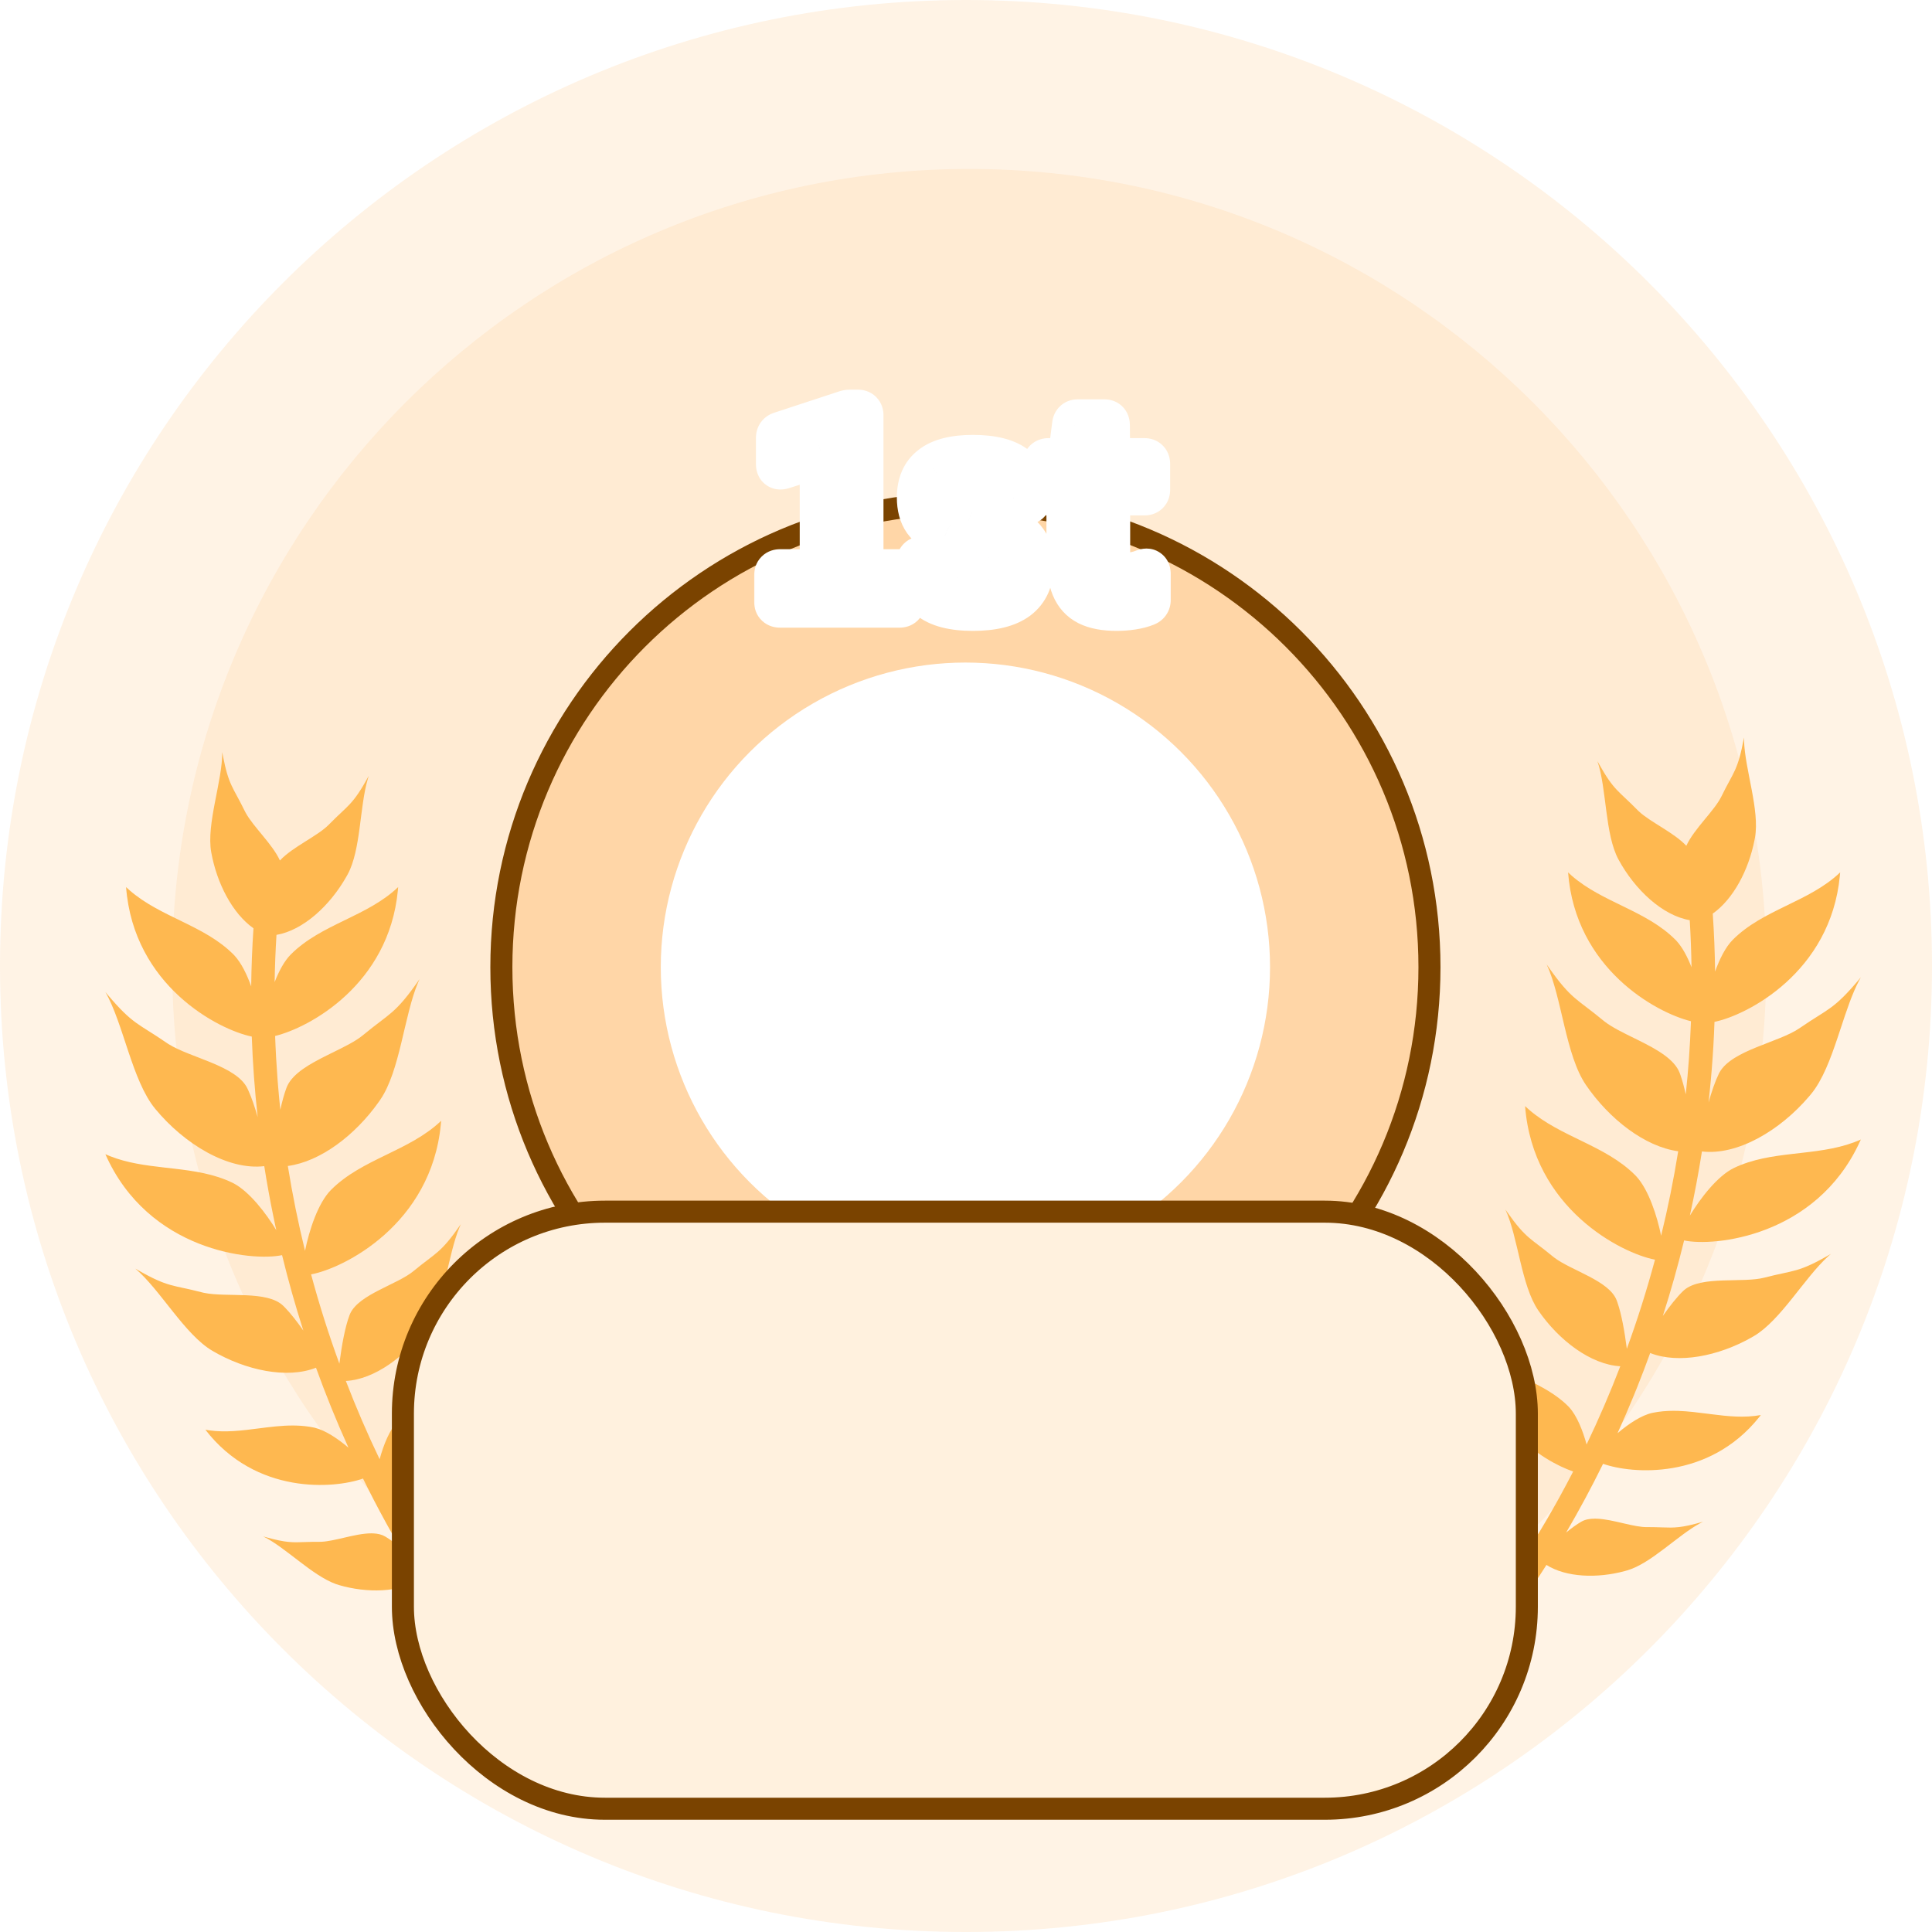 <svg width="263" height="263" viewBox="0 0 263 263" fill="none" xmlns="http://www.w3.org/2000/svg">
<path opacity="0.3" fill-rule="evenodd" clip-rule="evenodd" d="M263 131.5C263 204.126 204.126 263 131.5 263C58.874 263 0 204.126 0 131.5C0 58.874 58.874 0 131.5 0C204.126 0 263 58.874 263 131.5Z" fill="#FFD6A7"/>
<path opacity="0.3" fill-rule="evenodd" clip-rule="evenodd" d="M240.443 131.5C240.443 191.423 191.867 240 131.943 240C72.02 240 23.443 191.423 23.443 131.5C23.443 71.577 72.02 23 131.943 23C191.867 23 240.443 71.577 240.443 131.5Z" fill="#FFD6A7"/>
<g filter="url(#filter0_d_12285_9039)">
<path fill-rule="evenodd" clip-rule="evenodd" d="M28.251 100.39L28.327 100.793C29.129 104.967 29.708 105.1 31.325 108.416L31.448 108.652C32.502 110.576 35.094 112.916 36.106 115.139C37.833 113.273 41.229 111.827 42.759 110.261C45.418 107.542 45.965 107.687 48.203 103.614L48.068 104.037C46.95 107.787 47.136 113.691 45.333 117.013L45.162 117.322C42.916 121.295 39.257 124.643 35.637 125.264C35.504 127.405 35.42 129.549 35.385 131.694C35.97 130.192 36.709 128.806 37.592 127.922C41.728 123.778 47.966 122.799 52.2 118.757L52.158 119.238C50.923 132.025 40.135 137.887 35.453 139.024C35.522 141.013 35.634 143.001 35.787 144.987L35.864 145.943C35.951 146.986 36.05 148.029 36.161 149.07C36.407 147.932 36.686 146.916 37.001 146.075L37.113 145.81C37.935 144.069 40.211 142.807 42.523 141.656L43.216 141.313C44.83 140.52 46.391 139.763 47.414 138.915C51.103 135.854 51.769 136.107 55.109 131.292L54.906 131.752C52.996 136.303 52.463 143.771 49.757 147.716L49.538 148.03C46.36 152.517 41.631 156.126 37.182 156.723C37.805 160.602 38.587 164.455 39.523 168.272C40.079 165.512 41.289 161.753 43.065 159.974C47.309 155.722 53.707 154.718 58.053 150.573L58.011 151.055C56.7 164.683 44.815 170.649 40.347 171.479C41.454 175.584 42.739 179.641 44.199 183.634C44.535 181.029 44.977 178.636 45.584 177.019L45.69 176.771C46.949 174.166 52.101 172.846 54.294 171.028C57.381 168.468 57.938 168.679 60.731 164.652L60.55 165.065C58.961 168.874 58.513 175.098 56.254 178.39L56.046 178.688C53.231 182.645 48.976 185.78 45.082 185.987C46.471 189.599 48.005 193.155 49.678 196.643C50.206 194.696 51.055 192.561 52.189 191.425C55.623 187.984 60.801 187.173 64.316 183.817L64.276 184.265C63.318 193.947 55.755 198.834 51.503 200.316C52.999 203.221 54.593 206.075 56.283 208.87C56.529 207.232 56.837 205.761 57.232 204.706L57.33 204.481C58.356 202.423 62.433 201.375 64.171 199.932C66.631 197.893 67.075 198.062 69.3 194.853L69.133 195.239C67.886 198.278 67.522 203.192 65.733 205.799L65.536 206.08C63.581 208.811 60.763 211.044 58.025 211.678C60.946 216.263 64.13 220.679 67.567 224.894L67.648 225C68.756 226.572 66.582 228.706 65.312 227.149L64.382 225.997C61.065 221.848 57.972 217.526 55.127 213.044C52.357 214.78 47.978 214.893 44.134 213.769L43.728 213.636C40.465 212.46 36.858 208.624 33.828 207.151L34.175 207.249C36.984 208.033 37.837 207.975 39.568 207.916L39.799 207.908C40.272 207.893 40.813 207.88 41.473 207.885L41.767 207.879C42.67 207.835 43.768 207.572 44.899 207.31C46.144 207.02 47.43 206.732 48.547 206.732L48.808 206.738C49.407 206.764 49.951 206.884 50.403 207.147L50.68 207.314C51.212 207.648 51.793 208.076 52.403 208.57L51.877 207.667L51.146 206.378L50.53 205.267C49.447 203.294 48.408 201.295 47.416 199.273C43.468 200.667 32.819 201.518 25.958 192.626L26.476 192.71C28.72 193.026 30.963 192.737 33.203 192.449C34.75 192.251 36.297 192.052 37.842 192.052L38.319 192.059C39.114 192.081 39.909 192.161 40.703 192.326L40.916 192.376C42.359 192.748 44.024 193.873 45.437 195.073C43.821 191.504 42.346 187.87 41.016 184.185C37.086 185.739 31.438 184.546 26.916 181.887C23.126 179.66 19.787 173.523 16.421 170.693L16.808 170.916C20.952 173.282 21.484 172.884 25.485 173.925L25.758 173.989C28.843 174.645 34.377 173.63 36.56 175.761L36.793 175.995C37.578 176.806 38.425 177.889 39.294 179.128C38.206 175.741 37.239 172.315 36.397 168.86C32.296 169.74 18.188 168.326 12.346 155.12L12.982 155.389C15.328 156.316 17.82 156.642 20.32 156.928L21.683 157.084C24.407 157.401 27.11 157.793 29.611 158.99L29.82 159.095C31.971 160.238 34.207 163.146 35.614 165.463L35.493 164.919L35.237 163.703C34.761 161.394 34.339 159.075 33.973 156.747C29.041 157.332 23.099 153.756 19.122 148.933C15.975 145.114 14.812 137.335 12.346 133.043L12.636 133.389C16.133 137.532 16.841 137.307 20.683 139.96L20.925 140.12C23.924 142.012 30.195 143.072 31.684 146.178L31.833 146.501C32.277 147.491 32.692 148.712 33.079 150.076C32.673 146.431 32.404 142.771 32.274 139.106C27.762 138.187 16.197 132.228 15.163 118.757L15.661 119.21C19.874 122.879 25.794 123.937 29.771 127.922L29.931 128.089C30.854 129.096 31.613 130.648 32.194 132.276C32.224 129.638 32.327 127 32.505 124.366C29.617 122.329 27.506 118.207 26.755 114.013C26.064 110.148 28.287 104.317 28.251 100.39Z" fill="url(#paint0_linear_12285_9039)"/>
</g>
<path d="M131.42 194.83C166.309 194.83 194.591 166.548 194.591 131.66C194.591 96.771 166.309 68.489 131.42 68.489C96.532 68.489 68.25 96.771 68.25 131.66C68.25 166.548 96.532 194.83 131.42 194.83Z" fill="#FFD6A7" stroke="#7A4300" stroke-width="3"/>
<circle cx="131.419" cy="131.66" r="41.468" fill="white"/>
<path fill-rule="evenodd" clip-rule="evenodd" d="M237.408 100.39L237.414 100.834C237.534 104.746 239.569 110.291 238.903 114.013L238.838 114.36C238.037 118.433 235.963 122.385 233.155 124.367C233.334 126.995 233.44 129.627 233.472 132.26C234.085 130.545 234.896 128.916 235.889 127.922C240.025 123.778 246.261 122.799 250.498 118.757L250.456 119.238C249.187 132.365 237.852 138.194 233.39 139.105C233.316 141.286 233.188 143.466 233.011 145.643L232.902 146.91C232.806 147.967 232.7 149.023 232.582 150.078C233.011 148.561 233.475 147.221 233.975 146.178L234.11 145.924C235.858 142.93 242.166 141.901 244.977 139.96C248.923 137.235 249.563 137.546 253.313 133.043L253.071 133.484C252.118 135.29 251.356 137.615 250.574 139.981L250.181 141.165C249.189 144.124 248.111 147.023 246.537 148.933L246.286 149.233C242.313 153.905 236.514 157.321 231.683 156.746C231.223 159.671 230.675 162.582 230.041 165.474C231.492 163.08 233.831 160.051 236.049 158.99C238.549 157.793 241.252 157.401 243.977 157.084L245.34 156.928C248.066 156.616 250.784 156.257 253.313 155.12L253.125 155.535C247.172 168.363 233.305 169.733 229.255 168.859C228.415 172.318 227.448 175.748 226.359 179.138C227.317 177.771 228.249 176.593 229.1 175.761L229.308 175.576C231.689 173.631 237.245 174.686 240.174 173.925C244.298 172.853 244.738 173.308 249.238 170.693L248.877 171.009C245.634 173.956 242.398 179.739 238.743 181.887L238.408 182.08C233.943 184.604 228.472 185.702 224.637 184.184C224.079 185.731 223.493 187.27 222.882 188.799L222.416 189.951C221.707 191.682 220.966 193.399 220.194 195.1C221.683 193.829 223.457 192.639 224.957 192.326C225.909 192.128 226.863 192.052 227.817 192.052L228.479 192.064C229.804 192.109 231.13 192.28 232.457 192.449L232.974 192.515C235.214 192.8 237.457 193.038 239.702 192.626L239.449 192.946C232.57 201.51 222.111 200.647 218.224 199.265C216.662 202.444 214.986 205.563 213.2 208.618C213.938 208.014 214.635 207.508 215.257 207.147C215.773 206.846 216.409 206.732 217.111 206.732L217.49 206.742C218.514 206.796 219.653 207.052 220.759 207.31L221.135 207.397C222.258 207.656 223.328 207.892 224.187 207.885L224.507 207.884C225.128 207.885 225.639 207.9 226.091 207.916L226.295 207.923C227.96 207.98 228.859 208.004 231.831 207.151L231.449 207.347C228.373 209.008 224.758 212.823 221.525 213.769L221.174 213.868C217.409 214.887 213.2 214.727 210.514 213.033C207.415 217.929 204.023 222.644 200.348 227.149L200.26 227.25C198.951 228.642 196.833 226.437 198.093 224.894L199 223.769C202.091 219.896 204.97 215.856 207.63 211.677C204.801 211.019 201.887 208.656 199.926 205.799C198.061 203.079 197.745 197.846 196.359 194.853L196.576 195.163C198.617 198.053 199.11 197.961 201.488 199.932L201.683 200.086C203.582 201.502 207.627 202.573 208.427 204.706L208.535 205.01C208.879 206.034 209.152 207.378 209.374 208.859C210.231 207.447 211.061 206.018 211.866 204.576L212.337 203.726C212.957 202.597 213.562 201.46 214.151 200.315C209.836 198.809 202.11 193.794 201.343 183.817L201.811 184.241C205.306 187.249 210.187 188.134 213.471 191.425L213.62 191.582C214.678 192.749 215.475 194.776 215.98 196.635C217.651 193.147 219.182 189.594 220.568 185.986C216.579 185.769 212.213 182.483 209.406 178.39C207.063 174.976 206.668 168.409 204.928 164.652L205.176 165.006C207.759 168.669 208.372 168.545 211.367 171.028L211.581 171.197C213.951 172.986 219.067 174.332 220.077 177.019L220.193 177.342C220.739 178.941 221.144 181.182 221.458 183.609C222.911 179.622 224.19 175.573 225.291 171.475C220.756 170.621 208.678 164.521 207.608 150.573L208.118 151.037C212.441 154.8 218.514 155.886 222.594 159.974L222.755 160.143C224.433 161.97 225.582 165.549 226.125 168.219C227.054 164.419 227.83 160.582 228.45 156.72C223.905 156.097 219.073 152.338 215.904 147.716C213.104 143.635 212.63 135.783 210.551 131.292L210.809 131.662C213.928 136.096 214.652 135.934 218.247 138.915L218.474 139.095C219.493 139.871 220.946 140.577 222.444 141.313L223.137 141.656C225.565 142.865 227.953 144.195 228.659 146.075L228.779 146.41C229.038 147.157 229.27 148.025 229.48 148.979C229.831 145.67 230.067 142.348 230.188 139.02C225.438 137.858 214.466 131.861 213.459 118.757L213.956 119.21C218.171 122.879 224.09 123.937 228.068 127.922L228.228 128.089C229.035 128.971 229.717 130.269 230.264 131.671C230.232 129.534 230.151 127.398 230.021 125.263C226.308 124.625 222.555 121.119 220.327 117.013C218.454 113.563 218.728 107.329 217.456 103.614L217.655 103.973C219.73 107.681 220.321 107.624 222.901 110.261L223.092 110.448C224.699 111.943 227.895 113.348 229.555 115.139C230.608 112.824 233.375 110.382 234.335 108.416C236.003 104.996 236.566 104.962 237.408 100.39Z" fill="url(#paint1_linear_12285_9039)"/>
<mask id="path-7-outside-1_12285_9039" maskUnits="userSpaceOnUse" x="102.346" y="52.442" width="58" height="34" fill="black">
<rect fill="white" x="102.346" y="52.442" width="58" height="34"/>
<path d="M106.186 82.442C105.839 82.442 105.666 82.282 105.666 81.962V78.282C105.666 77.936 105.839 77.762 106.186 77.762H111.866V61.882L106.466 63.602C106.092 63.709 105.906 63.576 105.906 63.202V59.602C105.906 59.309 106.039 59.122 106.306 59.042L115.066 56.162C115.279 56.082 115.492 56.042 115.706 56.042H116.786C117.106 56.042 117.266 56.202 117.266 56.522V77.762H122.466C122.786 77.762 122.946 77.936 122.946 78.282V81.962C122.946 82.282 122.786 82.442 122.466 82.442H106.186ZM132.447 82.882C129.754 82.882 127.794 82.376 126.567 81.362C125.367 80.322 124.847 78.709 125.007 76.522C125.034 76.176 125.207 76.002 125.527 76.002H129.567C129.887 76.002 130.034 76.176 130.007 76.522C130.007 77.376 130.207 78.016 130.607 78.442C131.034 78.842 131.661 79.042 132.487 79.042C133.367 79.042 134.007 78.896 134.407 78.602C134.834 78.282 135.047 77.802 135.047 77.162C135.047 76.656 134.887 76.242 134.567 75.922C134.274 75.576 133.754 75.242 133.007 74.922L128.647 72.882C127.421 72.322 126.514 71.642 125.927 70.842C125.367 70.042 125.087 69.002 125.087 67.722C125.087 65.882 125.687 64.509 126.887 63.602C128.087 62.669 129.941 62.202 132.447 62.202C135.087 62.202 137.021 62.696 138.247 63.682C139.474 64.642 140.087 66.069 140.087 67.962C140.087 68.282 139.914 68.442 139.567 68.442H135.527C135.181 68.442 135.007 68.242 135.007 67.842C135.034 67.282 134.847 66.856 134.447 66.562C134.047 66.242 133.474 66.082 132.727 66.082C131.954 66.082 131.381 66.216 131.007 66.482C130.661 66.749 130.487 67.149 130.487 67.682C130.487 68.136 130.621 68.496 130.887 68.762C131.154 69.029 131.647 69.336 132.367 69.682L136.687 71.602C138.021 72.189 138.981 72.896 139.567 73.722C140.154 74.522 140.447 75.602 140.447 76.962C140.447 78.909 139.781 80.389 138.447 81.402C137.114 82.389 135.114 82.882 132.447 82.882ZM152.009 82.882C150.409 82.882 149.129 82.642 148.169 82.162C147.209 81.682 146.515 80.922 146.089 79.882C145.662 78.842 145.449 77.469 145.449 75.762V67.162H142.729C142.382 67.162 142.209 67.002 142.209 66.682V63.162C142.209 62.816 142.382 62.642 142.729 62.642H145.609L146.209 57.882C146.235 57.536 146.395 57.362 146.689 57.362H150.369C150.662 57.362 150.809 57.536 150.809 57.882L150.849 62.642H155.809C156.129 62.642 156.289 62.816 156.289 63.162V66.682C156.289 67.002 156.129 67.162 155.809 67.162H150.849V75.402C150.849 76.389 151.022 77.109 151.369 77.562C151.742 78.016 152.342 78.242 153.169 78.242C153.595 78.242 154.022 78.202 154.449 78.122C154.902 78.042 155.355 77.909 155.809 77.722C156.182 77.589 156.369 77.722 156.369 78.122V81.682C156.369 81.949 156.235 82.136 155.969 82.242C155.435 82.456 154.822 82.616 154.129 82.722C153.435 82.829 152.729 82.882 152.009 82.882Z"/>
</mask>
<path d="M106.186 82.442C105.839 82.442 105.666 82.282 105.666 81.962V78.282C105.666 77.936 105.839 77.762 106.186 77.762H111.866V61.882L106.466 63.602C106.092 63.709 105.906 63.576 105.906 63.202V59.602C105.906 59.309 106.039 59.122 106.306 59.042L115.066 56.162C115.279 56.082 115.492 56.042 115.706 56.042H116.786C117.106 56.042 117.266 56.202 117.266 56.522V77.762H122.466C122.786 77.762 122.946 77.936 122.946 78.282V81.962C122.946 82.282 122.786 82.442 122.466 82.442H106.186ZM132.447 82.882C129.754 82.882 127.794 82.376 126.567 81.362C125.367 80.322 124.847 78.709 125.007 76.522C125.034 76.176 125.207 76.002 125.527 76.002H129.567C129.887 76.002 130.034 76.176 130.007 76.522C130.007 77.376 130.207 78.016 130.607 78.442C131.034 78.842 131.661 79.042 132.487 79.042C133.367 79.042 134.007 78.896 134.407 78.602C134.834 78.282 135.047 77.802 135.047 77.162C135.047 76.656 134.887 76.242 134.567 75.922C134.274 75.576 133.754 75.242 133.007 74.922L128.647 72.882C127.421 72.322 126.514 71.642 125.927 70.842C125.367 70.042 125.087 69.002 125.087 67.722C125.087 65.882 125.687 64.509 126.887 63.602C128.087 62.669 129.941 62.202 132.447 62.202C135.087 62.202 137.021 62.696 138.247 63.682C139.474 64.642 140.087 66.069 140.087 67.962C140.087 68.282 139.914 68.442 139.567 68.442H135.527C135.181 68.442 135.007 68.242 135.007 67.842C135.034 67.282 134.847 66.856 134.447 66.562C134.047 66.242 133.474 66.082 132.727 66.082C131.954 66.082 131.381 66.216 131.007 66.482C130.661 66.749 130.487 67.149 130.487 67.682C130.487 68.136 130.621 68.496 130.887 68.762C131.154 69.029 131.647 69.336 132.367 69.682L136.687 71.602C138.021 72.189 138.981 72.896 139.567 73.722C140.154 74.522 140.447 75.602 140.447 76.962C140.447 78.909 139.781 80.389 138.447 81.402C137.114 82.389 135.114 82.882 132.447 82.882ZM152.009 82.882C150.409 82.882 149.129 82.642 148.169 82.162C147.209 81.682 146.515 80.922 146.089 79.882C145.662 78.842 145.449 77.469 145.449 75.762V67.162H142.729C142.382 67.162 142.209 67.002 142.209 66.682V63.162C142.209 62.816 142.382 62.642 142.729 62.642H145.609L146.209 57.882C146.235 57.536 146.395 57.362 146.689 57.362H150.369C150.662 57.362 150.809 57.536 150.809 57.882L150.849 62.642H155.809C156.129 62.642 156.289 62.816 156.289 63.162V66.682C156.289 67.002 156.129 67.162 155.809 67.162H150.849V75.402C150.849 76.389 151.022 77.109 151.369 77.562C151.742 78.016 152.342 78.242 153.169 78.242C153.595 78.242 154.022 78.202 154.449 78.122C154.902 78.042 155.355 77.909 155.809 77.722C156.182 77.589 156.369 77.722 156.369 78.122V81.682C156.369 81.949 156.235 82.136 155.969 82.242C155.435 82.456 154.822 82.616 154.129 82.722C153.435 82.829 152.729 82.882 152.009 82.882Z" fill="#151F34"/>
<path d="M111.866 77.762V80.762H114.866V77.762H111.866ZM111.866 61.882H114.866V57.778L110.955 59.024L111.866 61.882ZM106.466 63.602L107.29 66.487L107.333 66.474L107.376 66.461L106.466 63.602ZM106.306 59.042L107.168 61.916L107.205 61.904L107.243 61.892L106.306 59.042ZM115.066 56.162L116.003 59.012L116.061 58.993L116.119 58.971L115.066 56.162ZM117.266 77.762H114.266V80.762H117.266V77.762ZM106.186 79.442C106.418 79.442 107.151 79.491 107.831 80.118C108.555 80.787 108.666 81.595 108.666 81.962H102.666C102.666 82.649 102.863 83.698 103.761 84.527C104.613 85.314 105.607 85.442 106.186 85.442V79.442ZM108.666 81.962V78.282H102.666V81.962H108.666ZM108.666 78.282C108.666 78.571 108.591 79.339 107.917 80.014C107.243 80.688 106.475 80.762 106.186 80.762V74.762C105.55 74.762 104.522 74.923 103.674 75.771C102.827 76.619 102.666 77.647 102.666 78.282H108.666ZM106.186 80.762H111.866V74.762H106.186V80.762ZM114.866 77.762V61.882H108.866V77.762H114.866ZM110.955 59.024L105.555 60.744L107.376 66.461L112.776 64.741L110.955 59.024ZM105.642 60.718C105.741 60.689 106.751 60.4 107.789 61.141C108.878 61.919 108.906 63.034 108.906 63.202H102.906C102.906 63.744 103.027 65.113 104.302 66.023C105.527 66.898 106.817 66.622 107.29 66.487L105.642 60.718ZM108.906 63.202V59.602H102.906V63.202H108.906ZM108.906 59.602C108.906 59.906 108.833 60.445 108.447 60.986C108.05 61.542 107.531 61.807 107.168 61.916L105.444 56.169C104.813 56.358 104.095 56.756 103.565 57.498C103.045 58.226 102.906 59.005 102.906 59.602H108.906ZM107.243 61.892L116.003 59.012L114.129 53.312L105.369 56.192L107.243 61.892ZM116.119 58.971C116.019 59.009 115.876 59.042 115.706 59.042V53.042C115.109 53.042 114.539 53.156 114.012 53.353L116.119 58.971ZM115.706 59.042H116.786V53.042H115.706V59.042ZM116.786 59.042C116.483 59.042 115.705 58.965 115.024 58.284C114.343 57.602 114.266 56.825 114.266 56.522H120.266C120.266 55.9 120.108 54.882 119.267 54.041C118.426 53.2 117.408 53.042 116.786 53.042V59.042ZM114.266 56.522V77.762H120.266V56.522H114.266ZM117.266 80.762H122.466V74.762H117.266V80.762ZM122.466 80.762C122.099 80.762 121.29 80.652 120.621 79.927C119.994 79.248 119.946 78.514 119.946 78.282H125.946C125.946 77.703 125.817 76.71 125.03 75.857C124.201 74.959 123.153 74.762 122.466 74.762V80.762ZM119.946 78.282V81.962H125.946V78.282H119.946ZM119.946 81.962C119.946 81.66 120.023 80.882 120.704 80.201C121.385 79.52 122.163 79.442 122.466 79.442V85.442C123.088 85.442 124.106 85.285 124.947 84.444C125.788 83.603 125.946 82.585 125.946 81.962H119.946ZM122.466 79.442H106.186V85.442H122.466V79.442ZM126.567 81.362L124.602 83.629L124.629 83.653L124.657 83.675L126.567 81.362ZM125.007 76.522L122.016 76.292L122.015 76.303L125.007 76.522ZM130.007 76.522L127.016 76.292L127.007 76.407V76.522H130.007ZM130.607 78.442L128.419 80.494L128.485 80.565L128.555 80.631L130.607 78.442ZM134.407 78.602L136.181 81.022L136.194 81.012L136.207 81.002L134.407 78.602ZM134.567 75.922L132.277 77.86L132.358 77.955L132.446 78.044L134.567 75.922ZM133.007 74.922L131.736 77.639L131.78 77.66L131.826 77.68L133.007 74.922ZM128.647 72.882L129.919 70.165L129.906 70.159L129.893 70.153L128.647 72.882ZM125.927 70.842L123.47 72.563L123.489 72.59L123.508 72.616L125.927 70.842ZM126.887 63.602L128.696 65.996L128.713 65.983L128.729 65.97L126.887 63.602ZM138.247 63.682L136.367 66.02L136.383 66.032L136.398 66.045L138.247 63.682ZM135.007 67.842L132.011 67.7L132.007 67.771V67.842H135.007ZM134.447 66.562L132.573 68.905L132.622 68.944L132.673 68.981L134.447 66.562ZM131.007 66.482L129.264 64.041L129.22 64.072L129.178 64.104L131.007 66.482ZM130.887 68.762L128.766 70.884L128.766 70.884L130.887 68.762ZM132.367 69.682L131.066 72.385L131.107 72.405L131.149 72.424L132.367 69.682ZM136.687 71.602L135.469 74.344L135.479 74.348L136.687 71.602ZM139.567 73.722L137.121 75.459L137.134 75.478L137.148 75.496L139.567 73.722ZM138.447 81.402L140.232 83.814L140.247 83.802L140.263 83.791L138.447 81.402ZM132.447 79.882C130.009 79.882 128.904 79.401 128.478 79.049L124.657 83.675C126.684 85.35 129.498 85.882 132.447 85.882V79.882ZM128.532 79.095C128.296 78.891 127.88 78.369 127.999 76.741L122.015 76.303C121.814 79.049 122.438 81.754 124.602 83.629L128.532 79.095ZM127.998 76.752C127.98 76.998 127.874 77.658 127.279 78.254C126.646 78.886 125.91 79.002 125.527 79.002V73.002C124.825 73.002 123.842 73.205 123.036 74.011C122.267 74.78 122.062 75.7 122.016 76.292L127.998 76.752ZM125.527 79.002H129.567V73.002H125.527V79.002ZM129.567 79.002C129.221 79.002 128.329 78.899 127.627 78.07C126.976 77.301 127 76.497 127.016 76.292L132.998 76.752C133.041 76.201 133.005 75.137 132.207 74.194C131.359 73.192 130.234 73.002 129.567 73.002V79.002ZM127.007 76.522C127.007 77.792 127.301 79.302 128.419 80.494L132.796 76.39C132.868 76.468 132.922 76.544 132.959 76.612C132.997 76.677 133.014 76.726 133.021 76.747C133.032 76.784 133.007 76.724 133.007 76.522H127.007ZM128.555 80.631C129.732 81.734 131.214 82.042 132.487 82.042V76.042C132.308 76.042 132.263 76.02 132.309 76.034C132.335 76.043 132.385 76.061 132.45 76.098C132.515 76.135 132.588 76.187 132.659 76.254L128.555 80.631ZM132.487 82.042C133.569 82.042 135.001 81.887 136.181 81.022L132.633 76.183C132.745 76.101 132.838 76.055 132.893 76.032C132.948 76.009 132.973 76.004 132.957 76.008C132.941 76.012 132.896 76.021 132.814 76.029C132.733 76.037 132.625 76.042 132.487 76.042V82.042ZM136.207 81.002C137.544 79.999 138.047 78.534 138.047 77.162H132.047C132.047 77.152 132.049 77.002 132.146 76.784C132.25 76.549 132.418 76.344 132.607 76.202L136.207 81.002ZM138.047 77.162C138.047 75.964 137.641 74.753 136.689 73.801L132.446 78.044C132.317 77.915 132.204 77.746 132.13 77.555C132.058 77.371 132.047 77.227 132.047 77.162H138.047ZM136.857 73.984C136.111 73.103 135.077 72.545 134.189 72.165L131.826 77.68C132.091 77.794 132.253 77.883 132.338 77.938C132.431 77.997 132.379 77.981 132.277 77.86L136.857 73.984ZM134.279 72.205L129.919 70.165L127.376 75.6L131.736 77.639L134.279 72.205ZM129.893 70.153C128.972 69.733 128.541 69.333 128.346 69.068L123.508 72.616C124.487 73.952 125.869 74.912 127.401 75.611L129.893 70.153ZM128.385 69.122C128.273 68.962 128.087 68.576 128.087 67.722H122.087C122.087 69.428 122.462 71.123 123.47 72.563L128.385 69.122ZM128.087 67.722C128.087 66.588 128.415 66.208 128.696 65.996L125.079 61.209C122.959 62.81 122.087 65.176 122.087 67.722H128.087ZM128.729 65.97C129.157 65.637 130.21 65.202 132.447 65.202V59.202C129.671 59.202 127.017 59.7 125.045 61.234L128.729 65.97ZM132.447 65.202C134.827 65.202 135.929 65.668 136.367 66.02L140.128 61.345C138.112 59.723 135.347 59.202 132.447 59.202V65.202ZM136.398 66.045C136.741 66.313 137.087 66.771 137.087 67.962H143.087C143.087 65.367 142.207 62.972 140.096 61.32L136.398 66.045ZM137.087 67.962C137.087 67.595 137.198 66.787 137.922 66.118C138.602 65.491 139.335 65.442 139.567 65.442V71.442C140.146 71.442 141.14 71.314 141.992 70.527C142.89 69.698 143.087 68.649 143.087 67.962H137.087ZM139.567 65.442H135.527V71.442H139.567V65.442ZM135.527 65.442C135.937 65.442 136.757 65.58 137.404 66.328C137.981 66.992 138.007 67.677 138.007 67.842H132.007C132.007 68.408 132.121 69.392 132.87 70.257C133.691 71.204 134.771 71.442 135.527 71.442V65.442ZM138.004 67.985C138.071 66.573 137.549 65.117 136.221 64.143L132.673 68.981C132.476 68.837 132.271 68.607 132.139 68.305C132.013 68.017 132.006 67.788 132.011 67.7L138.004 67.985ZM136.321 64.22C135.194 63.318 133.853 63.082 132.727 63.082V69.082C132.894 69.082 132.943 69.101 132.911 69.092C132.871 69.081 132.736 69.035 132.573 68.905L136.321 64.22ZM132.727 63.082C131.715 63.082 130.389 63.237 129.264 64.041L132.751 68.924C132.645 68.999 132.553 69.045 132.492 69.071C132.432 69.096 132.397 69.104 132.397 69.104C132.397 69.104 132.423 69.098 132.48 69.093C132.538 69.087 132.619 69.082 132.727 69.082V63.082ZM129.178 64.104C127.93 65.065 127.487 66.445 127.487 67.682H133.487C133.487 67.737 133.479 67.924 133.37 68.175C133.254 68.444 133.065 68.684 132.836 68.86L129.178 64.104ZM127.487 67.682C127.487 68.759 127.826 69.943 128.766 70.884L133.009 66.641C133.187 66.819 133.32 67.032 133.401 67.25C133.477 67.458 133.487 67.616 133.487 67.682H127.487ZM128.766 70.884C129.415 71.532 130.304 72.019 131.066 72.385L133.669 66.979C133.372 66.837 133.17 66.724 133.041 66.644C132.978 66.605 132.946 66.582 132.936 66.575C132.925 66.566 132.955 66.588 133.009 66.641L128.766 70.884ZM131.149 72.424L135.469 74.344L137.906 68.861L133.586 66.941L131.149 72.424ZM135.479 74.348C136.521 74.806 136.956 75.227 137.121 75.459L142.014 71.986C141.005 70.565 139.52 69.571 137.895 68.856L135.479 74.348ZM137.148 75.496C137.24 75.622 137.447 76.008 137.447 76.962H143.447C143.447 75.196 143.068 73.423 141.986 71.948L137.148 75.496ZM137.447 76.962C137.447 78.144 137.092 78.665 136.632 79.014L140.263 83.791C142.47 82.113 143.447 79.674 143.447 76.962H137.447ZM136.663 78.991C136.075 79.426 134.832 79.882 132.447 79.882V85.882C135.396 85.882 138.153 85.352 140.232 83.814L136.663 78.991ZM148.169 82.162L149.51 79.479L149.51 79.479L148.169 82.162ZM146.089 79.882L148.864 78.744L146.089 79.882ZM145.449 67.162H148.449V64.162H145.449V67.162ZM145.609 62.642V65.642H148.254L148.585 63.017L145.609 62.642ZM146.209 57.882L149.185 58.257L149.194 58.185L149.2 58.112L146.209 57.882ZM150.809 57.882H147.809V57.895L147.809 57.907L150.809 57.882ZM150.849 62.642L147.849 62.667L147.874 65.642H150.849V62.642ZM150.849 67.162V64.162H147.849V67.162H150.849ZM151.369 77.562L148.985 79.385L149.018 79.428L149.053 79.469L151.369 77.562ZM154.449 78.122L153.927 75.168L153.911 75.171L153.896 75.174L154.449 78.122ZM155.809 77.722L154.8 74.897L154.732 74.921L154.666 74.948L155.809 77.722ZM155.969 82.242L154.854 79.457L154.854 79.457L155.969 82.242ZM154.129 82.722L153.672 79.757L154.129 82.722ZM152.009 79.882C150.665 79.882 149.9 79.674 149.51 79.479L146.827 84.846C148.357 85.611 150.153 85.882 152.009 85.882V79.882ZM149.51 79.479C149.232 79.34 149.029 79.147 148.864 78.744L143.313 81.021C144.001 82.698 145.185 84.025 146.827 84.846L149.51 79.479ZM148.864 78.744C148.642 78.202 148.449 77.261 148.449 75.762H142.449C142.449 77.677 142.682 79.482 143.313 81.021L148.864 78.744ZM148.449 75.762V67.162H142.449V75.762H148.449ZM145.449 64.162H142.729V70.162H145.449V64.162ZM142.729 64.162C142.961 64.162 143.694 64.211 144.373 64.838C145.098 65.507 145.209 66.315 145.209 66.682H139.209C139.209 67.369 139.406 68.418 140.304 69.247C141.156 70.034 142.15 70.162 142.729 70.162V64.162ZM145.209 66.682V63.162H139.209V66.682H145.209ZM145.209 63.162C145.209 63.451 145.134 64.219 144.46 64.894C143.785 65.568 143.018 65.642 142.729 65.642V59.642C142.093 59.642 141.065 59.803 140.217 60.651C139.369 61.499 139.209 62.526 139.209 63.162H145.209ZM142.729 65.642H145.609V59.642H142.729V65.642ZM148.585 63.017L149.185 58.257L143.232 57.507L142.632 62.267L148.585 63.017ZM149.2 58.112C149.185 58.305 149.103 58.931 148.553 59.527C147.932 60.2 147.161 60.362 146.689 60.362V54.362C145.923 54.362 144.925 54.611 144.144 55.457C143.434 56.227 143.259 57.113 143.217 57.652L149.2 58.112ZM146.689 60.362H150.369V54.362H146.689V60.362ZM150.369 60.362C149.909 60.362 149.062 60.203 148.408 59.43C147.836 58.753 147.809 58.06 147.809 57.882H153.809C153.809 57.358 153.708 56.405 152.989 55.554C152.188 54.608 151.121 54.362 150.369 54.362V60.362ZM147.809 57.907L147.849 62.667L153.848 62.617L153.808 57.857L147.809 57.907ZM150.849 65.642H155.809V59.642H150.849V65.642ZM155.809 65.642C155.442 65.642 154.633 65.532 153.964 64.807C153.337 64.128 153.289 63.394 153.289 63.162H159.289C159.289 62.583 159.16 61.59 158.373 60.737C157.544 59.839 156.495 59.642 155.809 59.642V65.642ZM153.289 63.162V66.682H159.289V63.162H153.289ZM153.289 66.682C153.289 66.38 153.366 65.602 154.047 64.921C154.728 64.24 155.506 64.162 155.809 64.162V70.162C156.431 70.162 157.449 70.005 158.29 69.164C159.131 68.323 159.289 67.305 159.289 66.682H153.289ZM155.809 64.162H150.849V70.162H155.809V64.162ZM147.849 67.162V75.402H153.849V67.162H147.849ZM147.849 75.402C147.849 76.617 148.038 78.146 148.985 79.385L153.752 75.74C153.896 75.928 153.912 76.049 153.895 75.98C153.879 75.912 153.849 75.732 153.849 75.402H147.849ZM149.053 79.469C150.201 80.864 151.827 81.242 153.169 81.242V75.242C153.018 75.242 153.038 75.22 153.159 75.266C153.302 75.32 153.508 75.441 153.684 75.655L149.053 79.469ZM153.169 81.242C153.784 81.242 154.396 81.184 155.001 81.071L153.896 75.174C153.648 75.22 153.406 75.242 153.169 75.242V81.242ZM154.97 81.077C155.649 80.957 156.31 80.76 156.951 80.496L154.666 74.948C154.4 75.058 154.154 75.128 153.927 75.168L154.97 81.077ZM156.818 80.547C156.744 80.574 155.631 80.982 154.485 80.163C153.352 79.355 153.369 78.186 153.369 78.122H159.369C159.369 77.659 159.291 76.223 157.972 75.281C156.639 74.329 155.246 74.738 154.8 74.897L156.818 80.547ZM153.369 78.122V81.682H159.369V78.122H153.369ZM153.369 81.682C153.369 81.295 153.474 80.773 153.827 80.278C154.169 79.8 154.589 79.563 154.854 79.457L157.083 85.028C157.615 84.815 158.235 84.431 158.71 83.766C159.196 83.085 159.369 82.336 159.369 81.682H153.369ZM154.854 79.457C154.573 79.569 154.188 79.678 153.672 79.757L154.585 85.687C155.456 85.553 156.297 85.342 157.083 85.028L154.854 79.457ZM153.672 79.757C153.134 79.84 152.58 79.882 152.009 79.882V85.882C152.877 85.882 153.736 85.818 154.585 85.687L153.672 79.757Z" fill="white" mask="url(#path-7-outside-1_12285_9039)"/>
<rect x="54.846" y="164.942" width="153" height="81.278" rx="27.5" fill="#FFF1DE"/>
<rect x="54.846" y="164.942" width="153" height="81.278" rx="27.5" stroke="#7A4300" stroke-width="3"/>
<defs>
<filter id="filter0_d_12285_9039" x="12.346" y="100.39" width="58.955" height="129.301" filterUnits="userSpaceOnUse" color-interpolation-filters="sRGB">
<feFlood flood-opacity="0" result="BackgroundImageFix"/>
<feColorMatrix in="SourceAlpha" type="matrix" values="0 0 0 0 0 0 0 0 0 0 0 0 0 0 0 0 0 0 127 0" result="hardAlpha"/>
<feOffset dx="2" dy="2"/>
<feComposite in2="hardAlpha" operator="out"/>
<feColorMatrix type="matrix" values="0 0 0 0 1 0 0 0 0 0.408 0 0 0 0 0.294 0 0 0 0.18 0"/>
<feBlend mode="normal" in2="BackgroundImageFix" result="effect1_dropShadow_12285_9039"/>
<feBlend mode="normal" in="SourceGraphic" in2="effect1_dropShadow_12285_9039" result="shape"/>
</filter>
<linearGradient id="paint0_linear_12285_9039" x1="2860.07" y1="-367.723" x2="2860.07" y2="48101.2" gradientUnits="userSpaceOnUse">
<stop stop-color="#FFB950"/>
<stop offset="1" stop-color="#C3852B"/>
</linearGradient>
<linearGradient id="paint1_linear_12285_9039" x1="3044.03" y1="-367.724" x2="3044.03" y2="48101.3" gradientUnits="userSpaceOnUse">
<stop stop-color="#FFB950"/>
<stop offset="1" stop-color="#C3852B"/>
</linearGradient>
</defs>
</svg>
